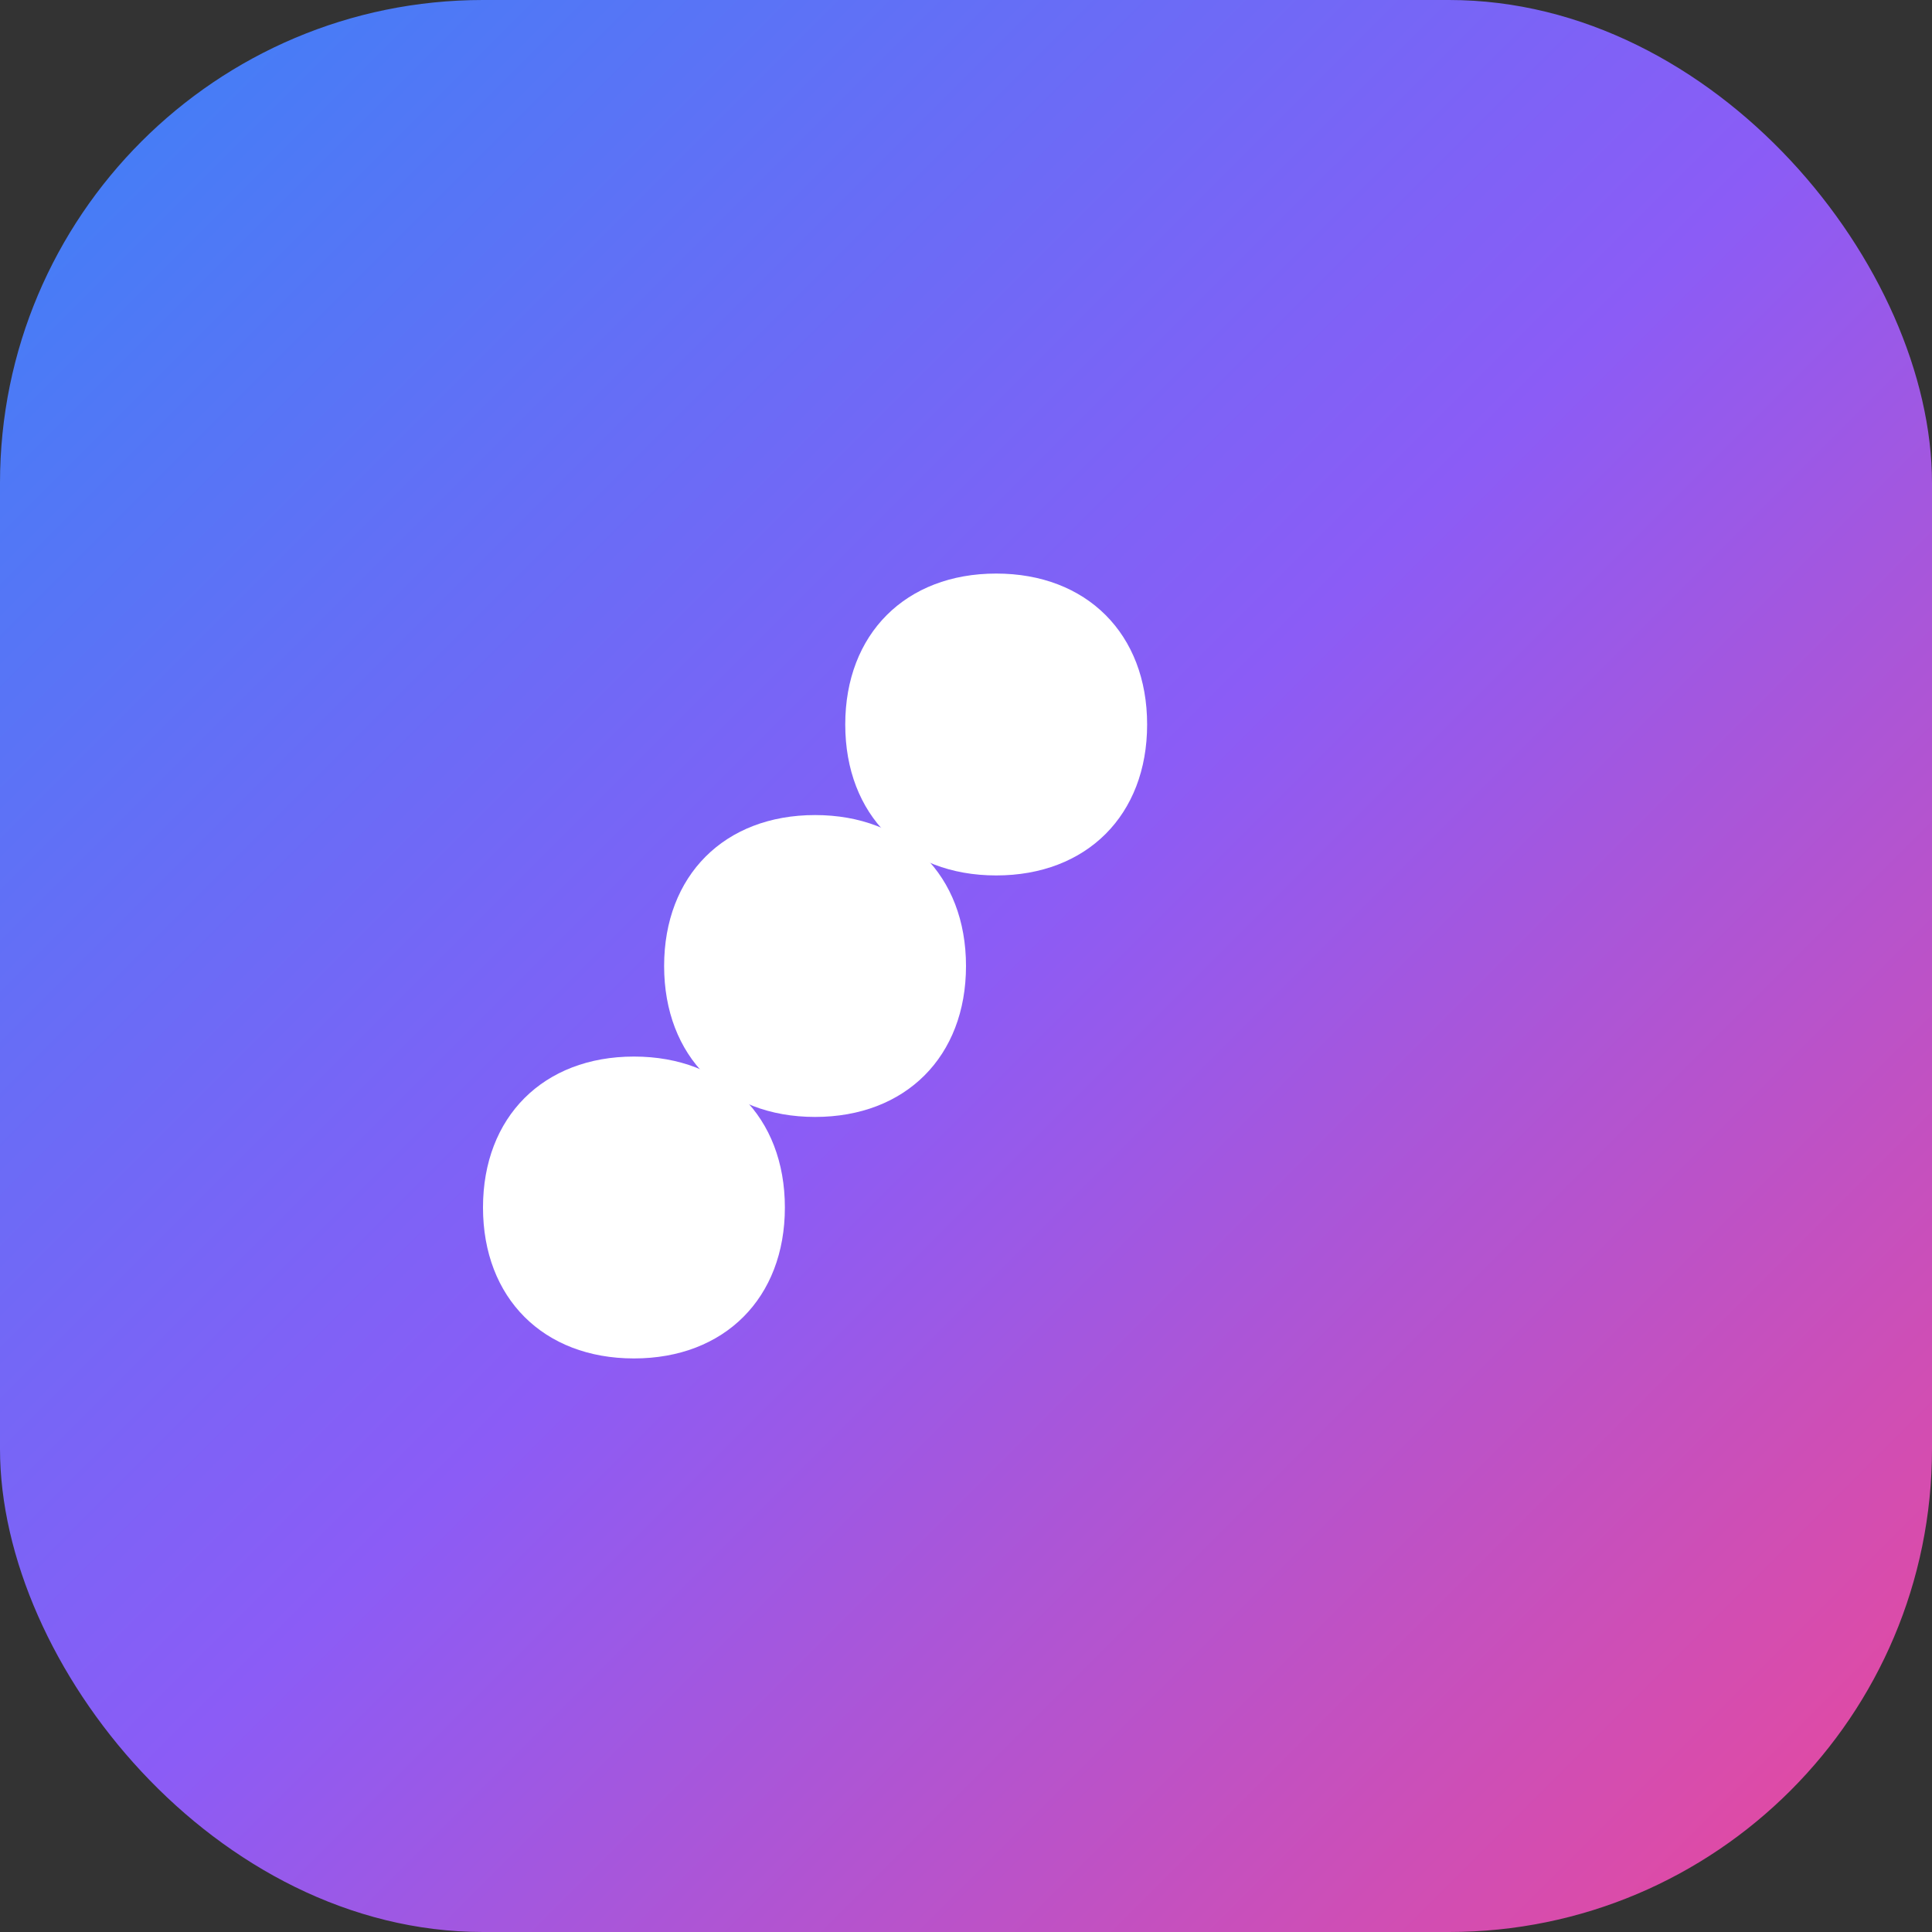 <svg width="32" height="32" viewBox="0 0 32 32" fill="none" xmlns="http://www.w3.org/2000/svg">
  <rect x="0" y="0" width="32" height="32" fill="#333333" stroke="none"/>
  <rect width="32" height="32" rx="8" fill="url(#gradient)"/>
  <path d="M8 20c0-1.5 1-2.5 2.5-2.5S13 18.5 13 20s-1 2.5-2.5 2.5S8 21.5 8 20z" fill="white"/>
  <path d="M11 16c0-1.5 1-2.5 2.5-2.5S16 14.5 16 16s-1 2.5-2.5 2.5S11 17.5 11 16z" fill="white"/>
  <path d="M14 12c0-1.5 1-2.5 2.5-2.5S19 10.5 19 12s-1 2.5-2.5 2.5S14 13.5 14 12z" fill="white"/>
  <defs>
    <linearGradient id="gradient" x1="0" y1="0" x2="32" y2="32" gradientUnits="userSpaceOnUse">
      <stop stop-color="#3B82F6"/>
      <stop offset="0.5" stop-color="#8B5CF6"/>
      <stop offset="1" stop-color="#EC4899"/>
    </linearGradient>
  </defs>
</svg>